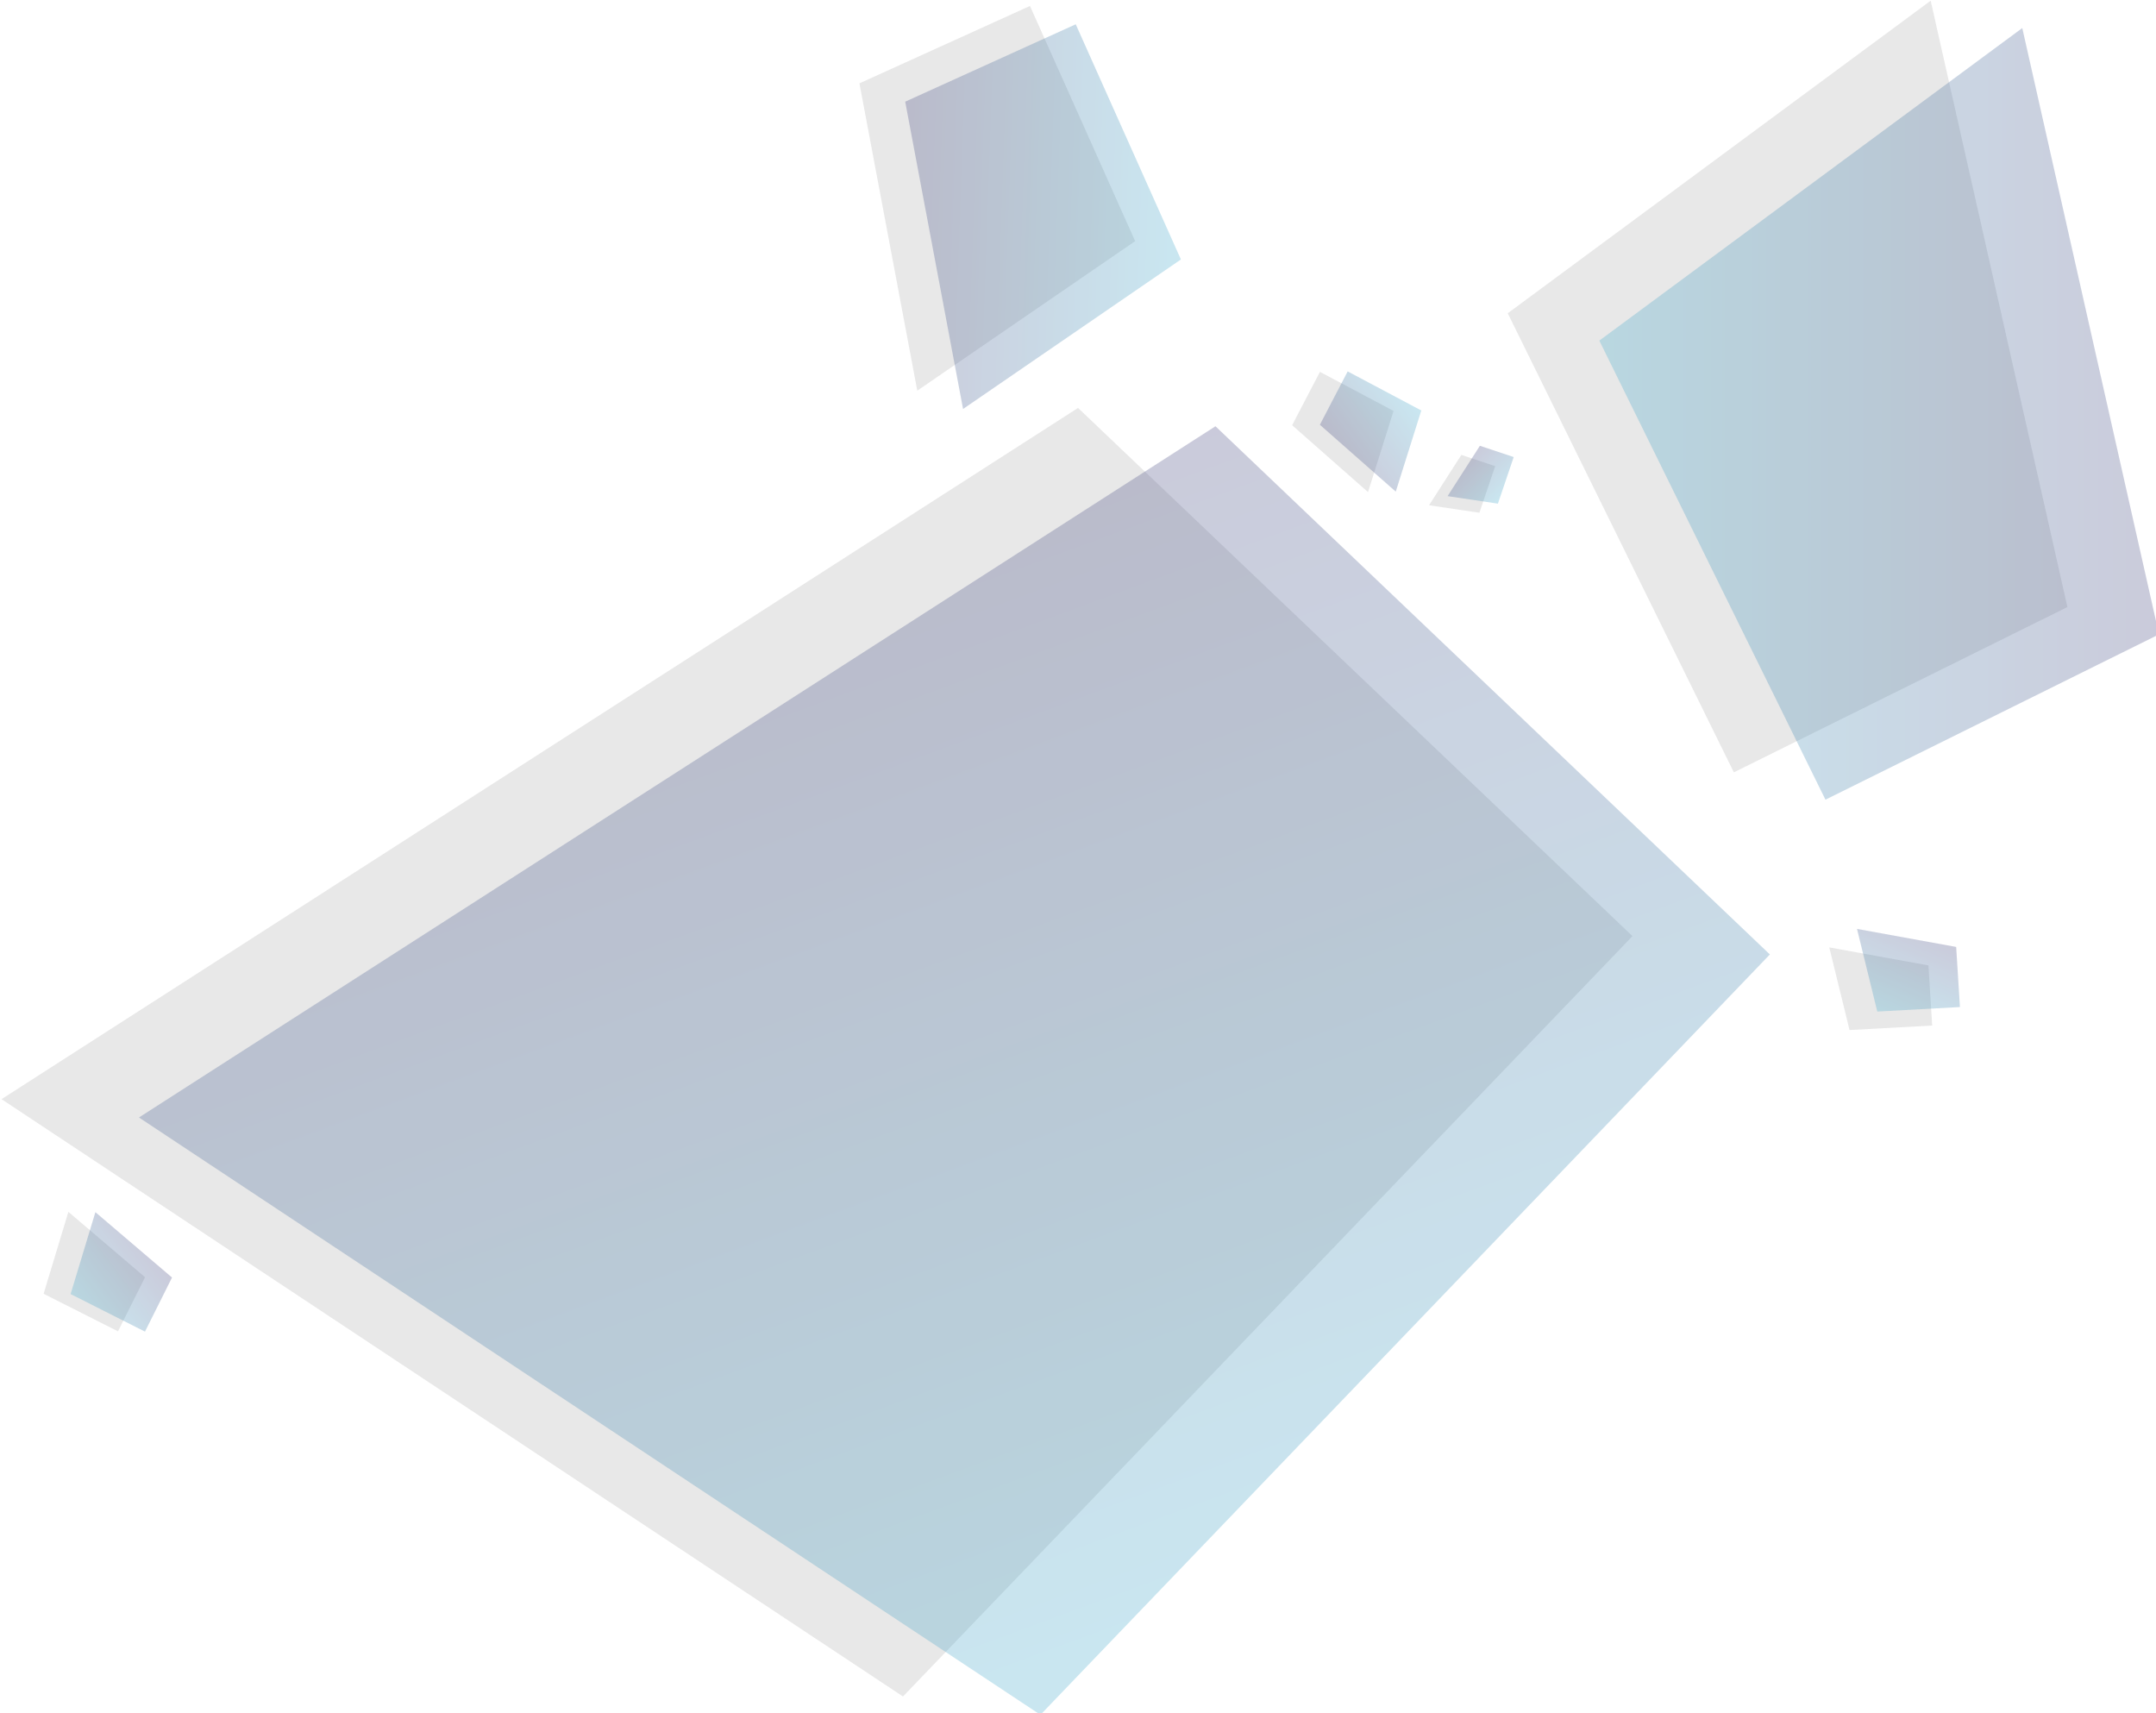 <?xml version="1.0" encoding="utf-8"?>
<!-- Generator: Adobe Illustrator 23.0.0, SVG Export Plug-In . SVG Version: 6.00 Build 0)  -->
<svg version="1.1" id="Calque_1" xmlns="http://www.w3.org/2000/svg" xmlns:xlink="http://www.w3.org/1999/xlink" x="0px" y="0px"
	 viewBox="0 0 287 228" style="enable-background:new 0 0 287 228;" xml:space="preserve">
<style type="text/css">
	.st0{opacity:0.7;}
	.st1{opacity:0.3;fill:#929292;enable-background:new    ;}
	.st2{fill:#DEDEDE;}
	.st3{opacity:0.3;fill:url(#Tracé_118-8_1_);enable-background:new    ;}
	.st4{opacity:0.3;fill:url(#Tracé_118-9_1_);enable-background:new    ;}
	.st5{opacity:0.3;fill:url(#Tracé_118-10_1_);enable-background:new    ;}
	.st6{opacity:0.3;fill:url(#Tracé_118-11_1_);enable-background:new    ;}
	.st7{opacity:0.3;fill:url(#Tracé_118-12_1_);enable-background:new    ;}
	.st8{opacity:0.3;fill:url(#Tracé_118-13_1_);enable-background:new    ;}
	.st9{opacity:0.3;fill:url(#Tracé_118-14_1_);enable-background:new    ;}
</style>
<g id="Groupe_519" transform="translate(-10591 -3102)">
	<g id="Groupe_476" transform="translate(12036.733 3911.345) rotate(180)" class="st0">
		<g id="Groupe_412" transform="translate(1157.927 554.351)">
			<path id="Tracé_118" class="st1" d="M87.1,213.3L57,152.2l-44.4,22l18.2,80.7L87.1,213.3z"/>
			<path id="Tracé_118-2" class="st1" d="M167.6,29.2L70.5,130.4l73.8,70.3l143.3-92L167.6,29.2z"/>
			<path id="Tracé_118-3" class="st1" d="M136.7,222.9l14,31.3l22.7-10.3l-7.7-40.9L136.7,222.9z"/>
			<path id="Tracé_118-4" class="st1" d="M102.3,200.3l9.8,5.2l3.7-7.1l-10.1-8.9L102.3,200.3z"/>
			<path id="Tracé_118-5" class="st1" d="M282,82.8l-9.9-5l-3.6,7.2l10.2,8.7L282,82.8z"/>
			<path id="Tracé_118-6" class="st1" d="M41.6,117.9l-11,0.6l0.5,8l13.2,2.4L41.6,117.9z"/>
		</g>
		<path id="Tracé_118-7" class="st2" d="M1248.8,741.1l-2.1,6.2l4.5,1.5l4.3-6.7L1248.8,741.1z"/>
		<g id="Groupe_418" transform="translate(1145.734 551.912)">
			
				<linearGradient id="Tracé_118-8_1_" gradientUnits="userSpaceOnUse" x1="73.738" y1="-8.809" x2="73.738" y2="-7.809" gradientTransform="matrix(-6.291133e-15 -102.742 -74.436 4.557891e-15 -568.621 7778.32)">
				<stop  offset="0" style="stop-color:#008EBC"/>
				<stop  offset="1" style="stop-color:#030753"/>
			</linearGradient>
			<path id="Tracé_118-8" class="st3" d="M87.1,212.1L57,151l-44.4,22l18.2,80.7L87.1,212.1z"/>
			
				<linearGradient id="Tracé_118-9_1_" gradientUnits="userSpaceOnUse" x1="71.047" y1="-9.938" x2="71.047" y2="-8.938" gradientTransform="matrix(-198.721 72.328 52.401 143.97 14781.906 -3671.93)">
				<stop  offset="0" style="stop-color:#008EBC"/>
				<stop  offset="1" style="stop-color:#030753"/>
			</linearGradient>
			<path id="Tracé_118-9" class="st4" d="M161.5,29.2L64.4,130.4l73.8,70.3l143.3-92L161.5,29.2z"/>
			
				<linearGradient id="Tracé_118-10_1_" gradientUnits="userSpaceOnUse" x1="67.037" y1="-8.301" x2="67.037" y2="-7.301" gradientTransform="matrix(-1.803 51.626 37.402 1.306 573.933 -3222.185)">
				<stop  offset="0" style="stop-color:#008EBC"/>
				<stop  offset="1" style="stop-color:#030753"/>
			</linearGradient>
			<path id="Tracé_118-10" class="st5" d="M142.8,222.9l14,31.3l22.7-10.3l-7.7-40.9L142.8,222.9z"/>
			
				<linearGradient id="Tracé_118-11_1_" gradientUnits="userSpaceOnUse" x1="60.976" y1="3.836" x2="60.976" y2="4.836" gradientTransform="matrix(9.803 13.488 9.769 -7.1 -523.495 -591.131)">
				<stop  offset="0" style="stop-color:#008EBC"/>
				<stop  offset="1" style="stop-color:#030753"/>
			</linearGradient>
			<path id="Tracé_118-11" class="st6" d="M110.8,202.8l9.8,5.2l3.7-7.1l-10.1-8.9L110.8,202.8z"/>
			
				<linearGradient id="Tracé_118-12_1_" gradientUnits="userSpaceOnUse" x1="81.867" y1="-21.221" x2="81.867" y2="-20.221" gradientTransform="matrix(-10.034 -13.315 -9.643 7.267 906.379 1328.189)">
				<stop  offset="0" style="stop-color:#008EBC"/>
				<stop  offset="1" style="stop-color:#030753"/>
			</linearGradient>
			<path id="Tracé_118-12" class="st7" d="M290.6,85.2l-9.9-5l-3.6,7.2l10.2,8.7L290.6,85.2z"/>
			
				<linearGradient id="Tracé_118-13_1_" gradientUnits="userSpaceOnUse" x1="75.896" y1="-26.683" x2="75.896" y2="-25.683" gradientTransform="matrix(-15.347 -6.514 -4.718 11.115 1087.491 913.153)">
				<stop  offset="0" style="stop-color:#008EBC"/>
				<stop  offset="1" style="stop-color:#030753"/>
			</linearGradient>
			<path id="Tracé_118-13" class="st8" d="M50.1,122.8l-11,0.6l0.5,8l13.2,2.4L50.1,122.8z"/>
			
				<linearGradient id="Tracé_118-14_1_" gradientUnits="userSpaceOnUse" x1="53.786" y1="-29.477" x2="53.786" y2="-28.477" gradientTransform="matrix(-7 7 5.069 5.069 625.87 -35.992)">
				<stop  offset="0" style="stop-color:#008EBC"/>
				<stop  offset="1" style="stop-color:#030753"/>
			</linearGradient>
			<path id="Tracé_118-14" class="st9" d="M100.6,190.4l-2.1,6.2l4.5,1.5l4.3-6.7L100.6,190.4z"/>
		</g>
	</g>
</g>
</svg>

